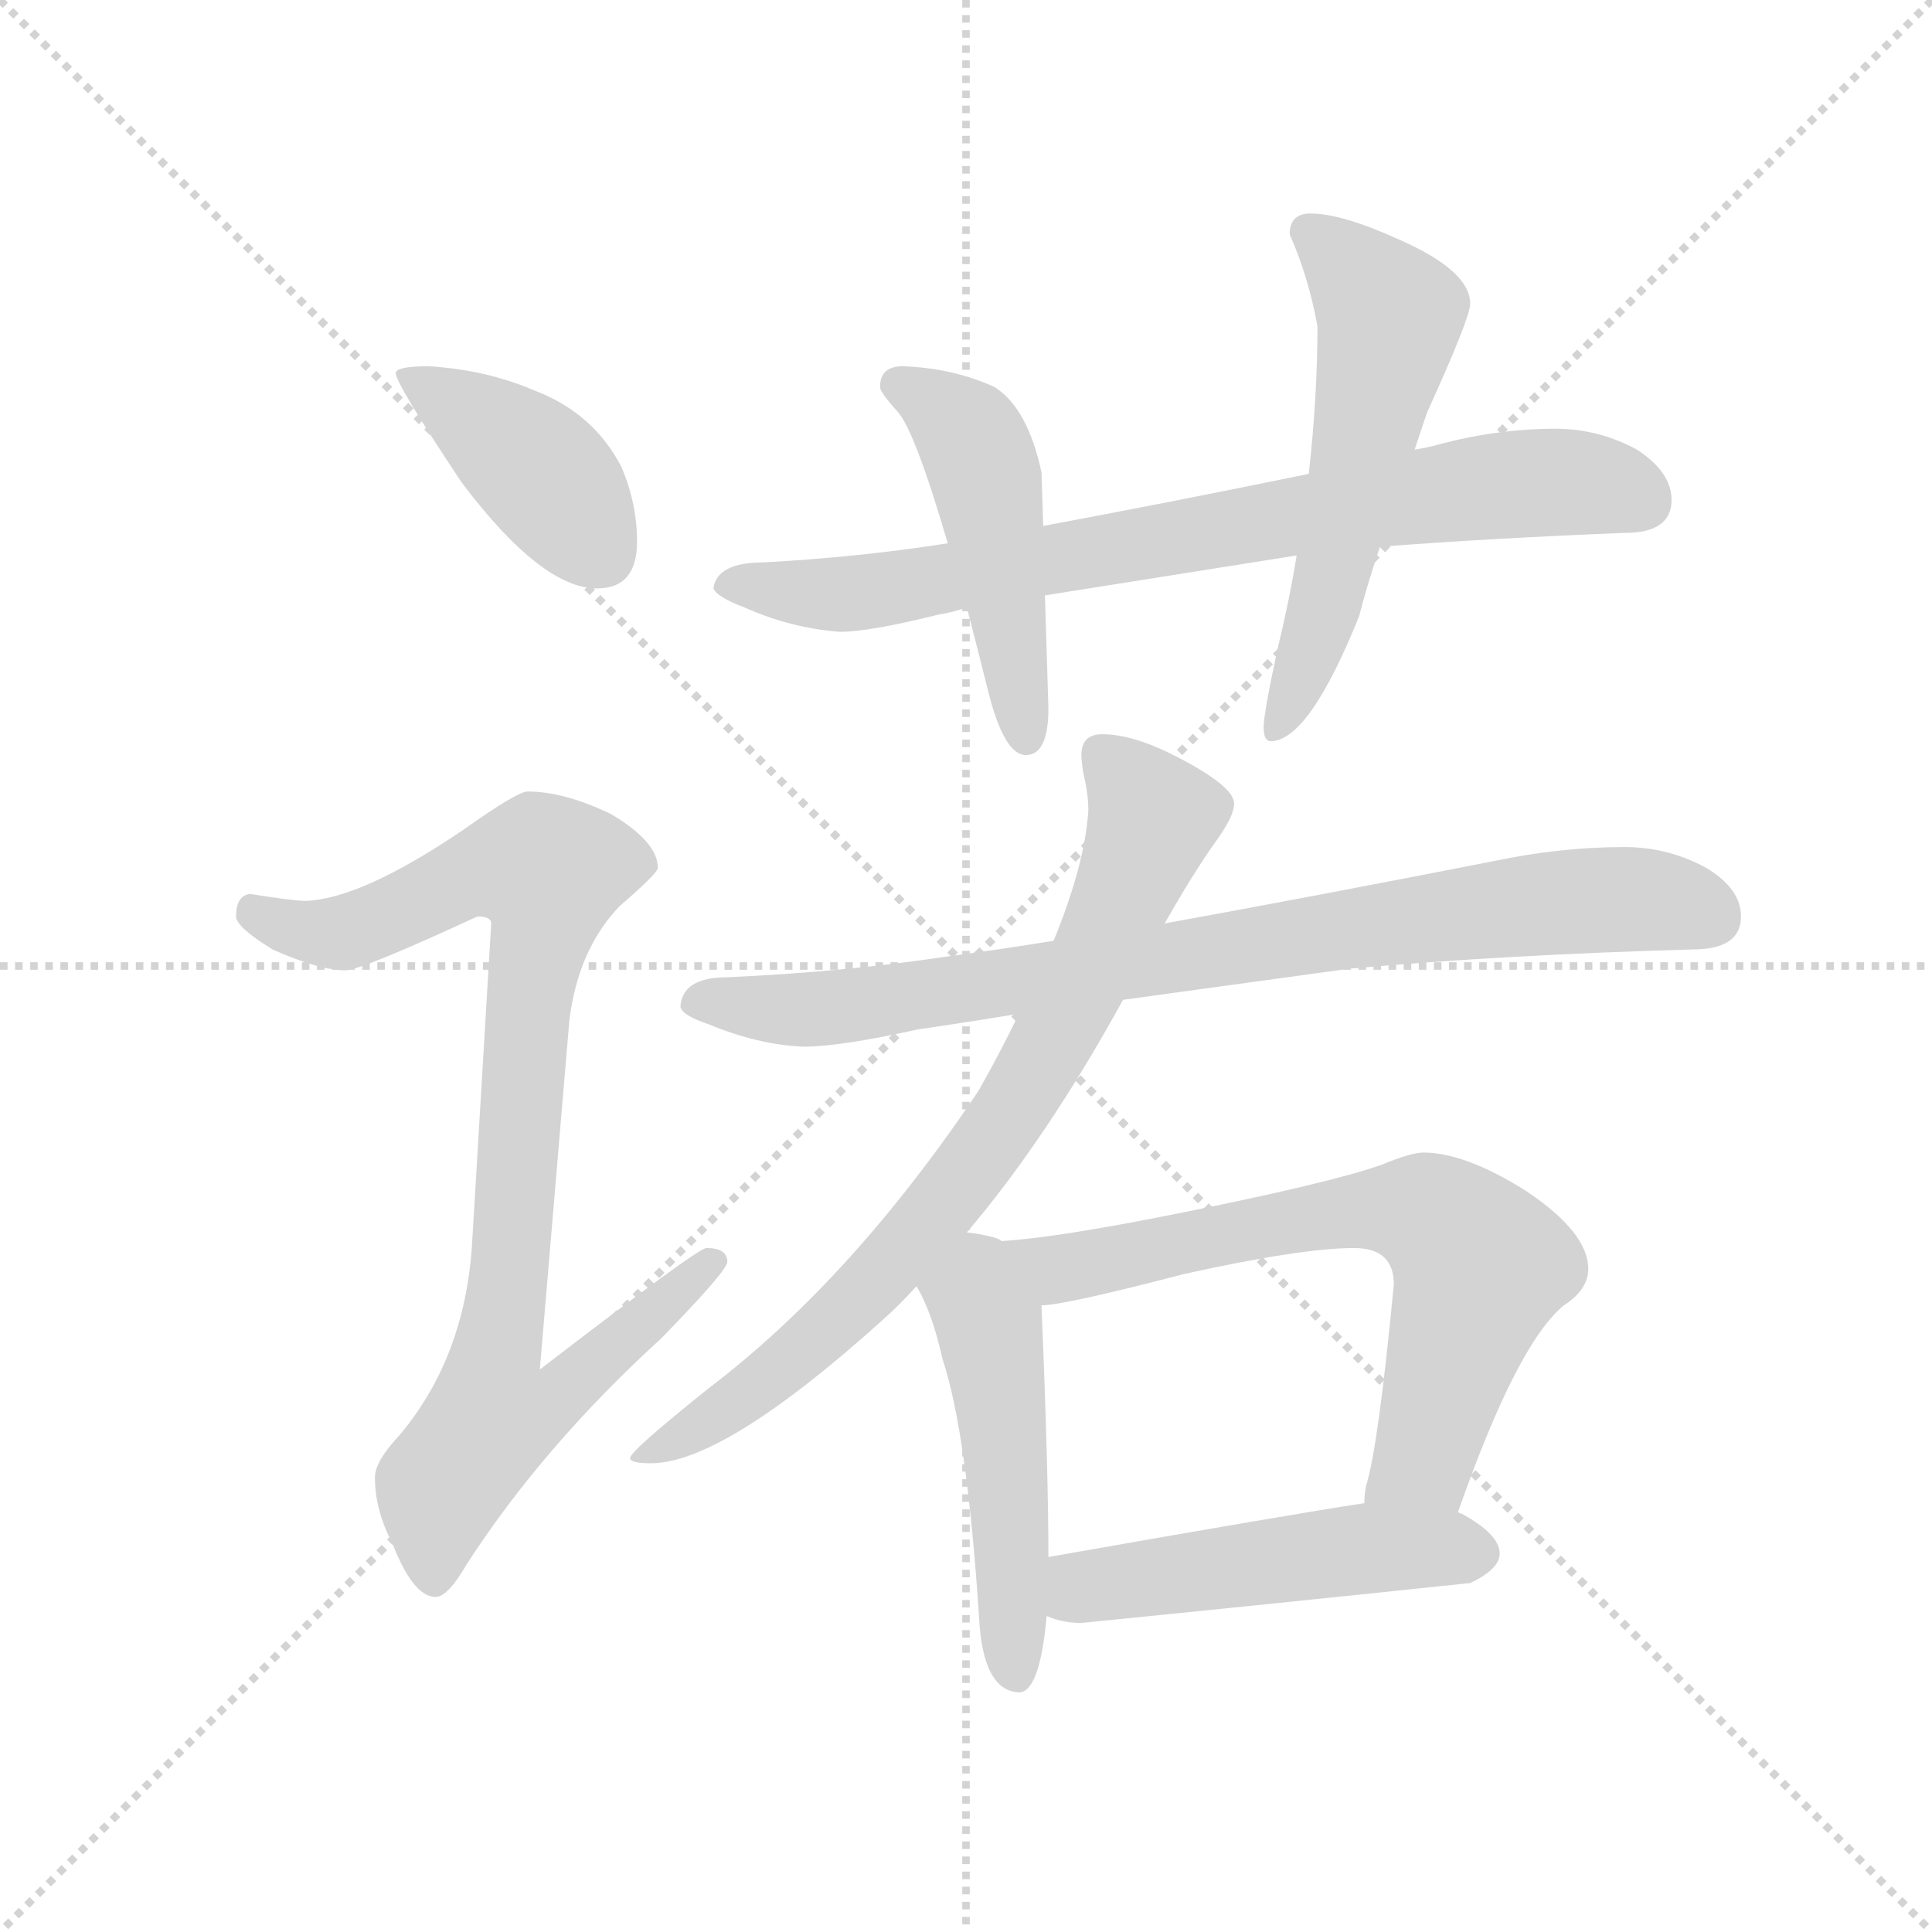 <svg version="1.1" viewBox="0 0 1024 1024" xmlns="http://www.w3.org/2000/svg">
  <g stroke="lightgray" stroke-dasharray="1,1" stroke-width="1" transform="scale(4, 4)">
    <line x1="0" y1="0" x2="256" y2="256"></line>
    <line x1="256" y1="0" x2="0" y2="256"></line>
    <line x1="128" y1="0" x2="128" y2="256"></line>
    <line x1="0" y1="128" x2="256" y2="128"></line>
  </g>
  <g transform="scale(0.92, -0.92) translate(60, -850)">
    <style type="text/css">
      
        @keyframes keyframes0 {
          from {
            stroke: blue;
            stroke-dashoffset: 412;
            stroke-width: 128;
          }
          57% {
            animation-timing-function: step-end;
            stroke: blue;
            stroke-dashoffset: 0;
            stroke-width: 128;
          }
          to {
            stroke: black;
            stroke-width: 1024;
          }
        }
        #make-me-a-hanzi-animation-0 {
          animation: keyframes0 0.585s both;
          animation-delay: 0s;
          animation-timing-function: linear;
        }
      
        @keyframes keyframes1 {
          from {
            stroke: blue;
            stroke-dashoffset: 923;
            stroke-width: 128;
          }
          75% {
            animation-timing-function: step-end;
            stroke: blue;
            stroke-dashoffset: 0;
            stroke-width: 128;
          }
          to {
            stroke: black;
            stroke-width: 1024;
          }
        }
        #make-me-a-hanzi-animation-1 {
          animation: keyframes1 1.001s both;
          animation-delay: 0.585s;
          animation-timing-function: linear;
        }
      
        @keyframes keyframes2 {
          from {
            stroke: blue;
            stroke-dashoffset: 792;
            stroke-width: 128;
          }
          72% {
            animation-timing-function: step-end;
            stroke: blue;
            stroke-dashoffset: 0;
            stroke-width: 128;
          }
          to {
            stroke: black;
            stroke-width: 1024;
          }
        }
        #make-me-a-hanzi-animation-2 {
          animation: keyframes2 0.895s both;
          animation-delay: 1.586s;
          animation-timing-function: linear;
        }
      
        @keyframes keyframes3 {
          from {
            stroke: blue;
            stroke-dashoffset: 485;
            stroke-width: 128;
          }
          61% {
            animation-timing-function: step-end;
            stroke: blue;
            stroke-dashoffset: 0;
            stroke-width: 128;
          }
          to {
            stroke: black;
            stroke-width: 1024;
          }
        }
        #make-me-a-hanzi-animation-3 {
          animation: keyframes3 0.645s both;
          animation-delay: 2.481s;
          animation-timing-function: linear;
        }
      
        @keyframes keyframes4 {
          from {
            stroke: blue;
            stroke-dashoffset: 573;
            stroke-width: 128;
          }
          65% {
            animation-timing-function: step-end;
            stroke: blue;
            stroke-dashoffset: 0;
            stroke-width: 128;
          }
          to {
            stroke: black;
            stroke-width: 1024;
          }
        }
        #make-me-a-hanzi-animation-4 {
          animation: keyframes4 0.716s both;
          animation-delay: 3.126s;
          animation-timing-function: linear;
        }
      
        @keyframes keyframes5 {
          from {
            stroke: blue;
            stroke-dashoffset: 848;
            stroke-width: 128;
          }
          73% {
            animation-timing-function: step-end;
            stroke: blue;
            stroke-dashoffset: 0;
            stroke-width: 128;
          }
          to {
            stroke: black;
            stroke-width: 1024;
          }
        }
        #make-me-a-hanzi-animation-5 {
          animation: keyframes5 0.94s both;
          animation-delay: 3.842s;
          animation-timing-function: linear;
        }
      
        @keyframes keyframes6 {
          from {
            stroke: blue;
            stroke-dashoffset: 789;
            stroke-width: 128;
          }
          72% {
            animation-timing-function: step-end;
            stroke: blue;
            stroke-dashoffset: 0;
            stroke-width: 128;
          }
          to {
            stroke: black;
            stroke-width: 1024;
          }
        }
        #make-me-a-hanzi-animation-6 {
          animation: keyframes6 0.892s both;
          animation-delay: 4.782s;
          animation-timing-function: linear;
        }
      
        @keyframes keyframes7 {
          from {
            stroke: blue;
            stroke-dashoffset: 501;
            stroke-width: 128;
          }
          62% {
            animation-timing-function: step-end;
            stroke: blue;
            stroke-dashoffset: 0;
            stroke-width: 128;
          }
          to {
            stroke: black;
            stroke-width: 1024;
          }
        }
        #make-me-a-hanzi-animation-7 {
          animation: keyframes7 0.658s both;
          animation-delay: 5.674s;
          animation-timing-function: linear;
        }
      
        @keyframes keyframes8 {
          from {
            stroke: blue;
            stroke-dashoffset: 694;
            stroke-width: 128;
          }
          69% {
            animation-timing-function: step-end;
            stroke: blue;
            stroke-dashoffset: 0;
            stroke-width: 128;
          }
          to {
            stroke: black;
            stroke-width: 1024;
          }
        }
        #make-me-a-hanzi-animation-8 {
          animation: keyframes8 0.815s both;
          animation-delay: 6.332s;
          animation-timing-function: linear;
        }
      
        @keyframes keyframes9 {
          from {
            stroke: blue;
            stroke-dashoffset: 503;
            stroke-width: 128;
          }
          62% {
            animation-timing-function: step-end;
            stroke: blue;
            stroke-dashoffset: 0;
            stroke-width: 128;
          }
          to {
            stroke: black;
            stroke-width: 1024;
          }
        }
        #make-me-a-hanzi-animation-9 {
          animation: keyframes9 0.659s both;
          animation-delay: 7.147s;
          animation-timing-function: linear;
        }
      
    </style>
    
      <path d="M 187 639 Q 168 639 168 635 Q 168 629 206 572 Q 252 511 284 511 Q 307 511 307 538 Q 307 560 298 581 Q 282 612 248 625 Q 220 637 187 639 Z" fill="lightgray"></path>
    
      <path d="M 244 394 Q 238 394 207 372 Q 148 332 116 331 Q 109 331 84 335 Q 76 334 76 322 Q 76 316 97 303 Q 124 291 139 291 Q 148 291 215 322 Q 223 322 223 318 L 212 134 Q 208 68 170 23 Q 156 8 156 -1 Q 156 -20 166 -39 Q 178 -70 191 -70 Q 198 -70 209 -51 Q 253 17 321 79 Q 359 118 359 123 Q 359 131 347 131 Q 342 131 251 61 L 268 262 Q 273 303 297 328 Q 319 347 319 350 Q 319 365 292 381 Q 265 394 244 394 Z" fill="lightgray"></path>
    
      <path d="M 836 603 Q 803 603 769 594 Q 762 592 755 591 L 694 577 Q 611 560 541 547 L 486 537 Q 435 529 380 526 Q 353 526 351 511 Q 353 506 369 500 Q 396 488 424 486 Q 441 486 481 496 Q 488 497 497 500 L 542 507 Q 605 517 687 530 L 735 535 Q 800 540 876 543 Q 903 543 903 562 Q 903 578 883 591 Q 861 603 836 603 Z" fill="lightgray"></path>
    
      <path d="M 541 547 L 540 578 Q 532 615 513 627 Q 489 638 460 639 Q 447 639 447 627 Q 447 624 457 613 Q 467 602 486 537 L 497 500 Q 503 477 510 449 Q 519 415 531 415 Q 544 415 544 442 L 542 507 L 541 547 Z" fill="lightgray"></path>
    
      <path d="M 755 591 Q 758 600 762 612 Q 787 667 787 675 Q 787 694 746 712 Q 713 727 695 727 Q 683 727 683 715 Q 694 690 699 662 Q 699 622 694 577 L 687 530 Q 683 505 676 476 Q 668 439 668 431 Q 668 423 672 423 Q 694 423 723 495 Q 727 511 735 535 L 755 591 Z" fill="lightgray"></path>
    
      <path d="M 547 308 Q 516 303 486 299 Q 426 290 359 287 Q 333 287 332 270 Q 333 265 348 260 Q 377 248 403 247 Q 424 247 469 257 Q 497 261 527 266 L 587 274 Q 645 282 718 292 Q 808 300 915 303 Q 943 303 943 322 Q 943 338 923 350 Q 901 362 876 362 Q 839 362 801 354 Q 699 334 611 318 L 547 308 Z" fill="lightgray"></path>
    
      <path d="M 575 427 Q 563 427 563 415 Q 563 412 564 405 Q 567 393 567 383 Q 565 352 547 308 L 527 266 Q 518 247 504 222 Q 431 113 348 50 Q 303 14 303 10 Q 303 7 315 7 Q 357 7 449 90 Q 458 98 468 109 L 497 140 Q 543 194 587 274 L 611 318 Q 628 348 641 366 Q 651 380 651 387 Q 651 397 618 414 Q 593 427 575 427 Z" fill="lightgray"></path>
    
      <path d="M 468 109 Q 477 94 483 67 Q 497 25 504 -81 Q 506 -124 527 -125 Q 539 -125 543 -81 L 544 -47 Q 544 3 540 98 C 539 127 539 127 517 135 Q 516 136 513 137 Q 506 139 497 140 C 467 144 454 136 468 109 Z" fill="lightgray"></path>
    
      <path d="M 780 -21 Q 814 76 841 98 Q 855 107 855 119 Q 855 140 819 164 Q 784 186 760 186 Q 753 186 736 179 Q 708 169 624 152 Q 550 137 517 135 C 487 132 510 94 540 98 Q 553 98 622 116 Q 690 131 720 131 Q 743 131 743 110 Q 734 16 727 -6 Q 726 -11 726 -16 C 721 -46 770 -49 780 -21 Z" fill="lightgray"></path>
    
      <path d="M 543 -81 Q 552 -85 563 -85 Q 673 -74 787 -62 Q 804 -54 804 -45 Q 804 -34 782 -22 Q 781 -22 780 -21 C 761 -11 756 -11 726 -16 Q 686 -22 544 -47 C 514 -52 515 -72 543 -81 Z" fill="lightgray"></path>
    
    
      <clipPath id="make-me-a-hanzi-clip-0">
        <path d="M 187 639 Q 168 639 168 635 Q 168 629 206 572 Q 252 511 284 511 Q 307 511 307 538 Q 307 560 298 581 Q 282 612 248 625 Q 220 637 187 639 Z"></path>
      </clipPath>
      <path clip-path="url(#make-me-a-hanzi-clip-0)" d="M 172 634 L 252 578 L 286 531" fill="none" id="make-me-a-hanzi-animation-0" stroke-dasharray="284 568" stroke-linecap="round"></path>
    
      <clipPath id="make-me-a-hanzi-clip-1">
        <path d="M 244 394 Q 238 394 207 372 Q 148 332 116 331 Q 109 331 84 335 Q 76 334 76 322 Q 76 316 97 303 Q 124 291 139 291 Q 148 291 215 322 Q 223 322 223 318 L 212 134 Q 208 68 170 23 Q 156 8 156 -1 Q 156 -20 166 -39 Q 178 -70 191 -70 Q 198 -70 209 -51 Q 253 17 321 79 Q 359 118 359 123 Q 359 131 347 131 Q 342 131 251 61 L 268 262 Q 273 303 297 328 Q 319 347 319 350 Q 319 365 292 381 Q 265 394 244 394 Z"></path>
      </clipPath>
      <path clip-path="url(#make-me-a-hanzi-clip-1)" d="M 87 324 L 112 314 L 141 313 L 212 347 L 256 348 L 226 71 L 263 68 L 271 58 L 255 40 L 223 34 L 194 -6 L 190 -60" fill="none" id="make-me-a-hanzi-animation-1" stroke-dasharray="795 1590" stroke-linecap="round"></path>
    
      <clipPath id="make-me-a-hanzi-clip-2">
        <path d="M 836 603 Q 803 603 769 594 Q 762 592 755 591 L 694 577 Q 611 560 541 547 L 486 537 Q 435 529 380 526 Q 353 526 351 511 Q 353 506 369 500 Q 396 488 424 486 Q 441 486 481 496 Q 488 497 497 500 L 542 507 Q 605 517 687 530 L 735 535 Q 800 540 876 543 Q 903 543 903 562 Q 903 578 883 591 Q 861 603 836 603 Z"></path>
      </clipPath>
      <path clip-path="url(#make-me-a-hanzi-clip-2)" d="M 358 513 L 419 508 L 467 513 L 807 571 L 849 572 L 887 561" fill="none" id="make-me-a-hanzi-animation-2" stroke-dasharray="664 1328" stroke-linecap="round"></path>
    
      <clipPath id="make-me-a-hanzi-clip-3">
        <path d="M 541 547 L 540 578 Q 532 615 513 627 Q 489 638 460 639 Q 447 639 447 627 Q 447 624 457 613 Q 467 602 486 537 L 497 500 Q 503 477 510 449 Q 519 415 531 415 Q 544 415 544 442 L 542 507 L 541 547 Z"></path>
      </clipPath>
      <path clip-path="url(#make-me-a-hanzi-clip-3)" d="M 457 629 L 488 610 L 503 589 L 531 425" fill="none" id="make-me-a-hanzi-animation-3" stroke-dasharray="357 714" stroke-linecap="round"></path>
    
      <clipPath id="make-me-a-hanzi-clip-4">
        <path d="M 755 591 Q 758 600 762 612 Q 787 667 787 675 Q 787 694 746 712 Q 713 727 695 727 Q 683 727 683 715 Q 694 690 699 662 Q 699 622 694 577 L 687 530 Q 683 505 676 476 Q 668 439 668 431 Q 668 423 672 423 Q 694 423 723 495 Q 727 511 735 535 L 755 591 Z"></path>
      </clipPath>
      <path clip-path="url(#make-me-a-hanzi-clip-4)" d="M 694 717 L 741 668 L 701 491 L 674 429" fill="none" id="make-me-a-hanzi-animation-4" stroke-dasharray="445 890" stroke-linecap="round"></path>
    
      <clipPath id="make-me-a-hanzi-clip-5">
        <path d="M 547 308 Q 516 303 486 299 Q 426 290 359 287 Q 333 287 332 270 Q 333 265 348 260 Q 377 248 403 247 Q 424 247 469 257 Q 497 261 527 266 L 587 274 Q 645 282 718 292 Q 808 300 915 303 Q 943 303 943 322 Q 943 338 923 350 Q 901 362 876 362 Q 839 362 801 354 Q 699 334 611 318 L 547 308 Z"></path>
      </clipPath>
      <path clip-path="url(#make-me-a-hanzi-clip-5)" d="M 341 273 L 427 270 L 826 329 L 897 331 L 927 321" fill="none" id="make-me-a-hanzi-animation-5" stroke-dasharray="720 1440" stroke-linecap="round"></path>
    
      <clipPath id="make-me-a-hanzi-clip-6">
        <path d="M 575 427 Q 563 427 563 415 Q 563 412 564 405 Q 567 393 567 383 Q 565 352 547 308 L 527 266 Q 518 247 504 222 Q 431 113 348 50 Q 303 14 303 10 Q 303 7 315 7 Q 357 7 449 90 Q 458 98 468 109 L 497 140 Q 543 194 587 274 L 611 318 Q 628 348 641 366 Q 651 380 651 387 Q 651 397 618 414 Q 593 427 575 427 Z"></path>
      </clipPath>
      <path clip-path="url(#make-me-a-hanzi-clip-6)" d="M 574 417 L 604 379 L 579 314 L 525 213 L 429 95 L 356 36 L 309 9" fill="none" id="make-me-a-hanzi-animation-6" stroke-dasharray="661 1322" stroke-linecap="round"></path>
    
      <clipPath id="make-me-a-hanzi-clip-7">
        <path d="M 468 109 Q 477 94 483 67 Q 497 25 504 -81 Q 506 -124 527 -125 Q 539 -125 543 -81 L 544 -47 Q 544 3 540 98 C 539 127 539 127 517 135 Q 516 136 513 137 Q 506 139 497 140 C 467 144 454 136 468 109 Z"></path>
      </clipPath>
      <path clip-path="url(#make-me-a-hanzi-clip-7)" d="M 500 128 L 517 34 L 525 -115" fill="none" id="make-me-a-hanzi-animation-7" stroke-dasharray="373 746" stroke-linecap="round"></path>
    
      <clipPath id="make-me-a-hanzi-clip-8">
        <path d="M 780 -21 Q 814 76 841 98 Q 855 107 855 119 Q 855 140 819 164 Q 784 186 760 186 Q 753 186 736 179 Q 708 169 624 152 Q 550 137 517 135 C 487 132 510 94 540 98 Q 553 98 622 116 Q 690 131 720 131 Q 743 131 743 110 Q 734 16 727 -6 Q 726 -11 726 -16 C 721 -46 770 -49 780 -21 Z"></path>
      </clipPath>
      <path clip-path="url(#make-me-a-hanzi-clip-8)" d="M 523 130 L 550 119 L 718 152 L 754 153 L 769 147 L 793 120 L 760 10 L 733 -12" fill="none" id="make-me-a-hanzi-animation-8" stroke-dasharray="566 1132" stroke-linecap="round"></path>
    
      <clipPath id="make-me-a-hanzi-clip-9">
        <path d="M 543 -81 Q 552 -85 563 -85 Q 673 -74 787 -62 Q 804 -54 804 -45 Q 804 -34 782 -22 Q 781 -22 780 -21 C 761 -11 756 -11 726 -16 Q 686 -22 544 -47 C 514 -52 515 -72 543 -81 Z"></path>
      </clipPath>
      <path clip-path="url(#make-me-a-hanzi-clip-9)" d="M 550 -76 L 563 -65 L 622 -55 L 726 -42 L 791 -44" fill="none" id="make-me-a-hanzi-animation-9" stroke-dasharray="375 750" stroke-linecap="round"></path>
    
  </g>
</svg>